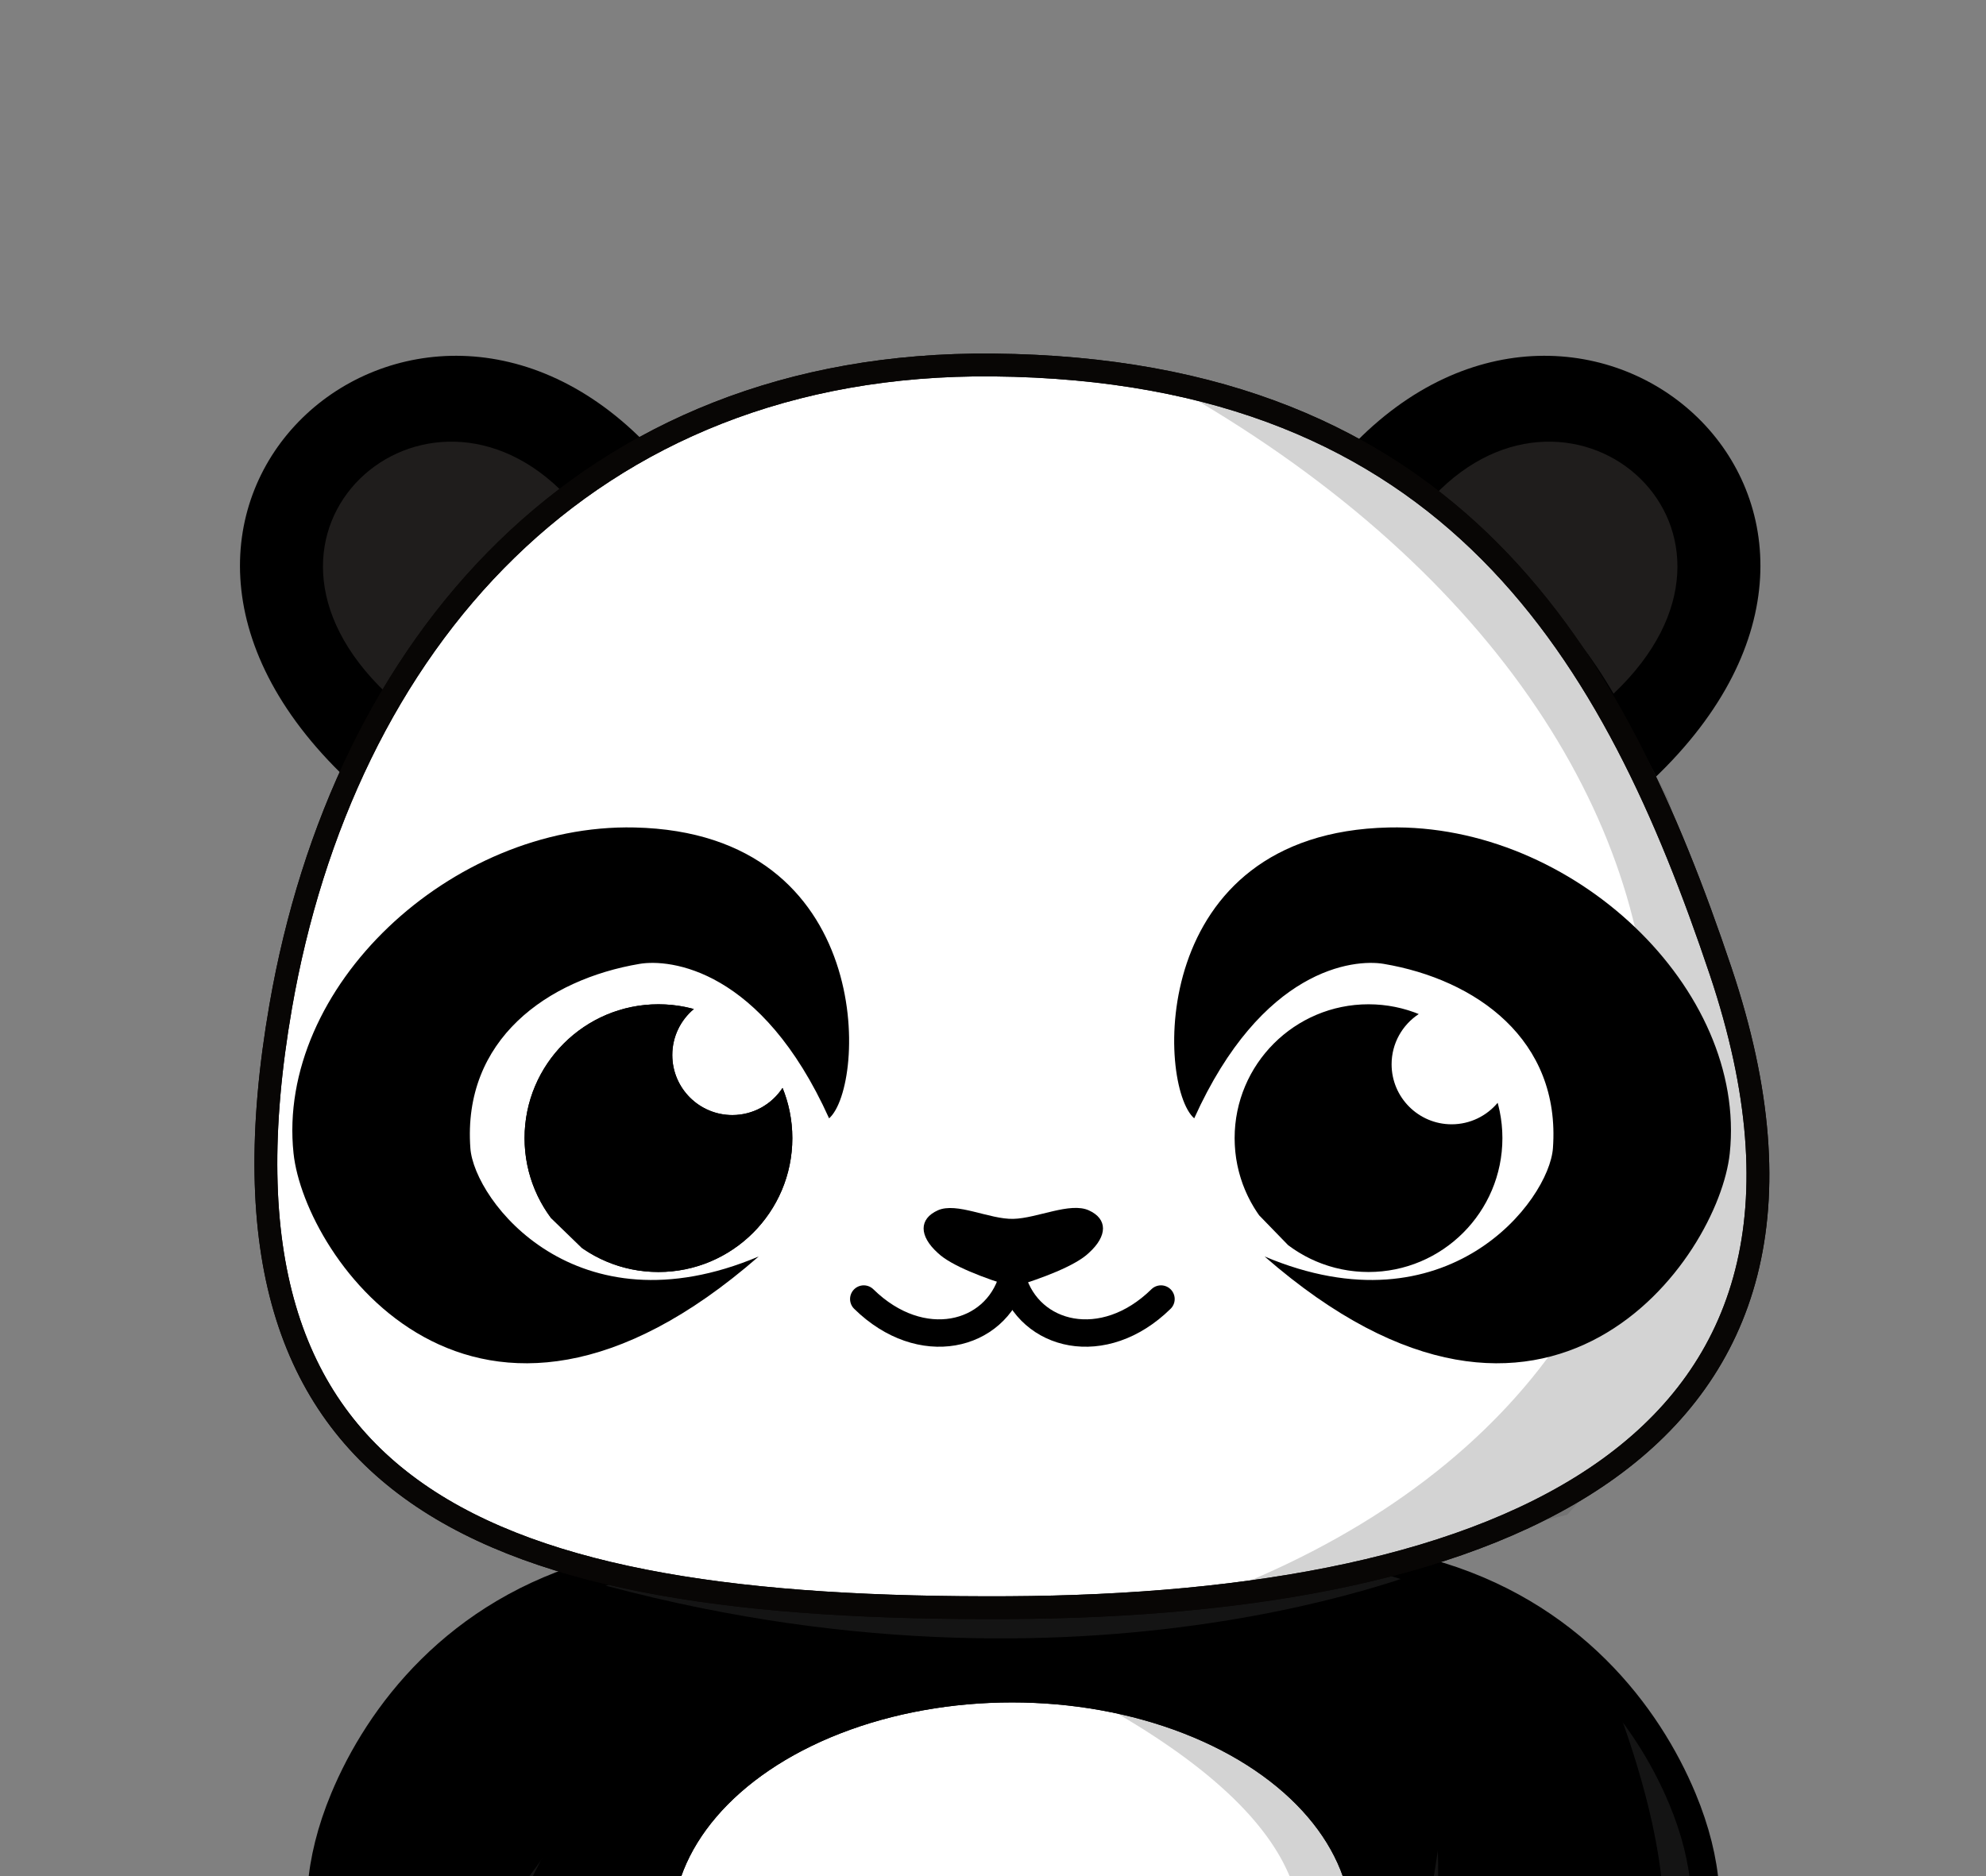 <?xml version="1.0" encoding="UTF-8" standalone="no"?>
<!DOCTYPE svg PUBLIC "-//W3C//DTD SVG 1.1//EN" "http://www.w3.org/Graphics/SVG/1.1/DTD/svg11.dtd">
<svg width="100%" height="100%" viewBox="0 0 1090 1030" version="1.1" xmlns="http://www.w3.org/2000/svg" xmlns:xlink="http://www.w3.org/1999/xlink" xml:space="preserve" xmlns:serif="http://www.serif.com/" style="fill-rule:evenodd;clip-rule:evenodd;stroke-linecap:round;stroke-linejoin:round;stroke-miterlimit:1.5;">
    <rect x="0" y="0" width="1090" height="1030" fill="#808080" stroke="none"/>
    <g transform="matrix(2.773,0,0,2.773,-1490.34,-4305.76)">
        <g id="PANDA">
            <g id="PANDA_BODY">
                <g>
                    <g id="PANDA1" serif:id="PANDA">
                        <g>
                            <g id="body_color" transform="matrix(0.625,0,0,0.625,217.031,1485.32)">
                                <path d="M833.58,586.509C874.59,587.2 918.133,590.163 964.416,605.988C1010.1,618.52 1034.51,651.324 1045.47,677.679C1061.93,717.255 1050.2,751.487 1012.44,745.873C994.194,743.16 985.038,704.042 972.2,687.831C975.701,741.194 955.117,819.864 944.405,847.921C939.066,861.906 895.61,861.335 853.161,852.921C847.183,851.736 853.954,819.105 853.954,819.105C848.821,820.597 841.35,821.195 833.58,821.092C825.811,821.195 818.34,820.597 813.206,819.105C813.206,819.105 819.978,851.736 814,852.921C771.551,861.335 728.095,861.906 722.756,847.921C712.044,819.864 691.46,741.194 694.961,687.831C682.123,704.042 672.967,743.16 654.719,745.873C616.961,751.487 605.229,717.255 621.69,677.679C632.651,651.324 657.063,618.52 702.745,605.988C749.028,590.163 792.571,587.2 833.58,586.509Z"/>
                            </g>
                            <g id="_2body_color" serif:id="2body_color" transform="matrix(0.507,0,0,0.525,376.263,1600.78)">
                                <ellipse cx="713" cy="635" rx="138" ry="90" style="fill:white;stroke:black;stroke-width:10.88px;"/>
                            </g>
                            <g id="_2body_shadow" serif:id="2body_shadow" transform="matrix(-0.583,0,0,0.583,1223.71,1515.23)">
                                <path d="M805.179,637.253L773.803,649L738,668L721,691L713.58,714L722,744L741,770L760,782L805.179,792.253C805.179,792.253 648.605,728.309 805.179,642" style="fill:rgb(82,82,82);fill-opacity:0.25;"/>
                            </g>
                            <g id="_2body_border" serif:id="2body_border" transform="matrix(0.507,0,0,0.525,376.263,1600.78)">
                                <ellipse cx="713" cy="635" rx="138" ry="90" style="fill:none;stroke:black;stroke-width:10.88px;"/>
                            </g>
                            <g id="shadows_body">
                                <g id="body_shadow_1" transform="matrix(0.625,0,0,0.625,217.031,1485.32)">
                                    <path d="M930,858.903L940,853L953.58,816L971,732L973,699L969,687C969,687 952.049,819.572 911,858.903" style="fill:rgb(82,82,82);fill-opacity:0.25;"/>
                                </g>
                                <g id="body_shadow_3" transform="matrix(0.625,0,0,0.625,217.031,1485.32)">
                                    <path d="M650,746L663,744L668,736L679,720L687,705L692,693L693,684C693,684 649.709,752.442 628,739" style="fill:rgb(82,82,82);fill-opacity:0.25;"/>
                                </g>
                                <g id="body_shadow_4" transform="matrix(0.625,0,0,0.625,217.031,1485.32)">
                                    <path d="M1043,741L1049,731L1052.73,720L1052.73,704L1049,684L1019,634C1019,634 1058.24,721.673 1028,746" style="fill:rgb(82,82,82);fill-opacity:0.25;"/>
                                </g>
                                <g id="body_shadow_5" transform="matrix(0.625,0,0,0.625,217.031,1485.32)">
                                    <path d="M690,606L805.494,617.456L861.982,617.456L970,603C970,603 851.96,654.563 690,606Z" style="fill:rgb(82,82,82);fill-opacity:0.25;"/>
                                </g>
                            </g>
                            <g id="body_border" transform="matrix(0.625,0,0,0.625,217.031,1485.32)">
                                <path d="M833.58,586.509C874.59,587.2 918.133,590.163 964.416,605.988C1010.1,618.52 1034.51,651.324 1045.47,677.679C1061.93,717.255 1050.2,751.487 1012.44,745.873C994.194,743.16 985.038,704.042 972.2,687.831C975.701,741.194 955.117,819.864 944.405,847.921C939.066,861.906 895.61,861.335 853.161,852.921C847.183,851.736 853.954,819.105 853.954,819.105C848.821,820.597 833.58,821.092 833.58,821.092C825.811,821.195 818.34,820.597 813.206,819.105C813.206,819.105 819.978,851.736 814,852.921C771.551,861.335 728.095,861.906 722.756,847.921C712.044,819.864 691.46,741.194 694.961,687.831C682.123,704.042 672.967,743.16 654.719,745.873C616.961,751.487 605.229,717.255 621.69,677.679C632.651,651.324 657.063,618.52 702.745,605.988C749.028,590.163 792.571,587.2 833.58,586.509Z" style="fill:none;stroke:black;stroke-width:8.99px;stroke-miterlimit:10;"/>
                            </g>
                            <g id="left_ear" transform="matrix(1,0,0,1,0,-1.815)">
                                <path d="M666,1643.09C619.241,1593.81 549.41,1655.05 606.203,1708.88C620.399,1684.49 637.943,1668.39 666,1643.09Z"/>
                                <clipPath id="_clip1">
                                    <path d="M666,1643.09C619.241,1593.81 549.41,1655.05 606.203,1708.88C620.399,1684.49 637.943,1668.39 666,1643.09Z"/>
                                </clipPath>
                                <g clip-path="url(#_clip1)">
                                    <path d="M649.574,1652.75C621.766,1623.45 580.237,1659.87 614.013,1691.88C622.455,1677.38 632.888,1667.8 649.574,1652.75Z" style="fill:rgb(31,29,28);"/>
                                </g>
                            </g>
                            <g id="right_ear" transform="matrix(-1,0,0,1,1470.82,-1.815)">
                                <path d="M666,1643.09C619.241,1593.81 549.41,1655.05 606.203,1708.88C620.399,1684.49 637.943,1668.39 666,1643.09Z"/>
                                <clipPath id="_clip2">
                                    <path d="M666,1643.09C619.241,1593.81 549.41,1655.05 606.203,1708.88C620.399,1684.49 637.943,1668.39 666,1643.09Z"/>
                                </clipPath>
                                <g clip-path="url(#_clip2)">
                                    <path d="M649.574,1652.75C621.766,1623.45 580.237,1659.87 614.013,1691.88C622.455,1677.38 632.888,1667.8 649.574,1652.75Z" style="fill:rgb(31,29,28);"/>
                                </g>
                            </g>
                            <path id="head_color" d="M734,1625C825.095,1625.86 857.046,1682.52 878,1745C909.844,1839.95 834.212,1870.5 737,1871C633.824,1871.53 576.04,1849.69 593,1752C605.36,1680.81 652.911,1624.23 734,1625Z" style="fill:white;stroke:rgb(8,6,5);stroke-width:4.52px;stroke-miterlimit:10;"/>
                            <g id="smile_panda" transform="matrix(0.795,0,0,0.795,155.139,368.57)">
                                <g>
                                    <g transform="matrix(1,0,0,1,1.932,0)">
                                        <path d="M731,1808C726.762,1822.45 708.275,1827.01 694,1813" style="fill:none;stroke:black;stroke-width:6.82px;stroke-miterlimit:10;"/>
                                    </g>
                                    <g transform="matrix(1,0,0,1,1.932,0)">
                                        <path d="M731,1808C735.238,1822.45 753.725,1827.01 768,1813" style="fill:none;stroke:black;stroke-width:6.82px;stroke-miterlimit:10;"/>
                                    </g>
                                    <g transform="matrix(0.654,0,0,0.654,121.763,1472.26)">
                                        <path d="M934.86,490.485C943.963,490.265 956.422,484 963.61,487.242C970.797,490.485 970.797,496.97 963.61,503.455C958.578,508.319 945.641,513.182 934.86,516.425C924.079,513.182 911.142,508.319 906.111,503.455C898.924,496.97 898.924,490.485 906.111,487.242C913.299,484 925.757,490.705 934.86,490.485Z"/>
                                    </g>
                                </g>
                            </g>
                            <g id="shadow_head" transform="matrix(0.625,0,0,0.625,217.031,1485.32)">
                                <path d="M935,245C981.12,271.082 1015.36,311.025 1041,361L1069.96,455.082L1061.42,530L1008.97,587.656L885,617.456C1085.54,550.018 1085.58,343.204 882.871,229.607" style="fill:rgb(82,82,82);fill-opacity:0.25;"/>
                            </g>
                            <g id="right_eye" transform="matrix(1,0,0,1,-0.731,-2.27374e-13)">
                                <g transform="matrix(1,0,0,1,-5.68434e-14,3.554)">
                                    <path d="M702.275,1770.58C709.611,1764.17 711.62,1714.07 663.775,1713C627.288,1712.18 592.833,1744.94 596.275,1777.5C598.465,1798.21 632.187,1846.92 688.339,1797.93C652.145,1813.2 632.034,1786.86 631.276,1776.5C629.699,1754.97 646.555,1743.07 664.775,1740C670.728,1739 688.865,1740.87 702.275,1770.58Z"/>
                                </g>
                                <g transform="matrix(1,0,0,1,-5.68434e-14,3.554)">
                                    <path d="M668.5,1748C683.126,1748 695,1759.87 695,1774.5C695,1789.13 683.126,1801 668.5,1801C653.874,1801 642,1789.13 642,1774.5C642,1759.87 653.874,1748 668.5,1748Z" style="fill:white;"/>
                                    <clipPath id="_clip3">
                                        <path d="M668.5,1748C683.126,1748 695,1759.87 695,1774.5C695,1789.13 683.126,1801 668.5,1801C653.874,1801 642,1789.13 642,1774.5C642,1759.87 653.874,1748 668.5,1748Z"/>
                                    </clipPath>
                                    <g clip-path="url(#_clip3)">
                                        <path d="M647.319,1790.42C643.98,1785.99 642,1780.47 642,1774.5C642,1759.87 653.874,1748 668.5,1748C670.924,1748 673.273,1748.33 675.505,1748.94C672.9,1751.12 671.241,1754.39 671.241,1758.05C671.241,1764.61 676.564,1769.93 683.121,1769.93C687.28,1769.93 690.943,1767.79 693.065,1764.55C694.313,1767.62 695,1770.98 695,1774.5C695,1789.13 683.126,1801 668.5,1801C662.815,1801 657.546,1799.21 653.228,1796.15C655.072,1793.03 656.719,1789.55 654.12,1788.05C651.169,1786.35 648.779,1786.6 647.319,1790.42Z"/>
                                        <path d="M647.319,1790.42C643.98,1785.99 642,1780.47 642,1774.5C642,1759.87 653.874,1748 668.5,1748C670.924,1748 673.273,1748.33 675.505,1748.94C672.9,1751.12 671.241,1754.39 671.241,1758.05C671.241,1764.61 676.564,1769.93 683.121,1769.93C687.28,1769.93 690.943,1767.79 693.065,1764.55C694.313,1767.62 695,1770.98 695,1774.5C695,1789.13 683.126,1801 668.5,1801C662.815,1801 657.546,1799.21 653.228,1796.15"/>
                                    </g>
                                </g>
                            </g>
                            <g id="left_eye" transform="matrix(1,0,0,1,0.835,-2.27374e-13)">
                                <g transform="matrix(1,0,0,1,8.973,3.554)">
                                    <path d="M764,1770.58C756.664,1764.17 754.655,1714.07 802.5,1713C838.988,1712.18 873.442,1744.94 870,1777.5C867.811,1798.21 834.088,1846.92 777.937,1797.93C814.131,1813.2 834.241,1786.86 835,1776.5C836.576,1754.97 819.721,1743.07 801.5,1740C795.548,1739 777.41,1740.87 764,1770.58Z"/>
                                </g>
                                <g transform="matrix(1,0,0,1,8.973,3.554)">
                                    <path d="M825,1774.5C825,1759.87 813.126,1748 798.5,1748C783.874,1748 772,1759.87 772,1774.5C772,1789.13 783.874,1801 798.5,1801C813.126,1801 825,1789.13 825,1774.5Z" style="fill:white;"/>
                                    <clipPath id="_clip4">
                                        <path d="M825,1774.5C825,1759.87 813.126,1748 798.5,1748C783.874,1748 772,1759.87 772,1774.5C772,1789.13 783.874,1801 798.5,1801C813.126,1801 825,1789.13 825,1774.5Z"/>
                                    </clipPath>
                                    <g clip-path="url(#_clip4)">
                                        <path d="M782.581,1795.68C787.014,1799.02 792.528,1801 798.5,1801C813.126,1801 825,1789.13 825,1774.5C825,1772.08 824.674,1769.73 824.063,1767.5C821.883,1770.1 818.608,1771.76 814.948,1771.76C808.392,1771.76 803.069,1766.44 803.069,1759.88C803.069,1755.72 805.211,1752.06 808.451,1749.93C805.378,1748.69 802.019,1748 798.5,1748C783.874,1748 772,1759.87 772,1774.5C772,1780.18 773.794,1785.45 776.846,1789.77"/>
                                    </g>
                                </g>
                            </g>
                            <path id="head_border" d="M734,1625C825.095,1625.86 857.046,1682.52 878,1745C909.844,1839.95 834.212,1870.5 737,1871C633.824,1871.53 576.04,1849.69 593,1752C605.36,1680.81 652.911,1624.23 734,1625Z" style="fill:none;stroke:rgb(8,6,5);stroke-width:4.52px;stroke-miterlimit:10;"/>
                        </g>
                    </g>
                </g>
            </g>
        </g>
    </g>
    <g id="PANDA_DONE">
    </g>
</svg>

